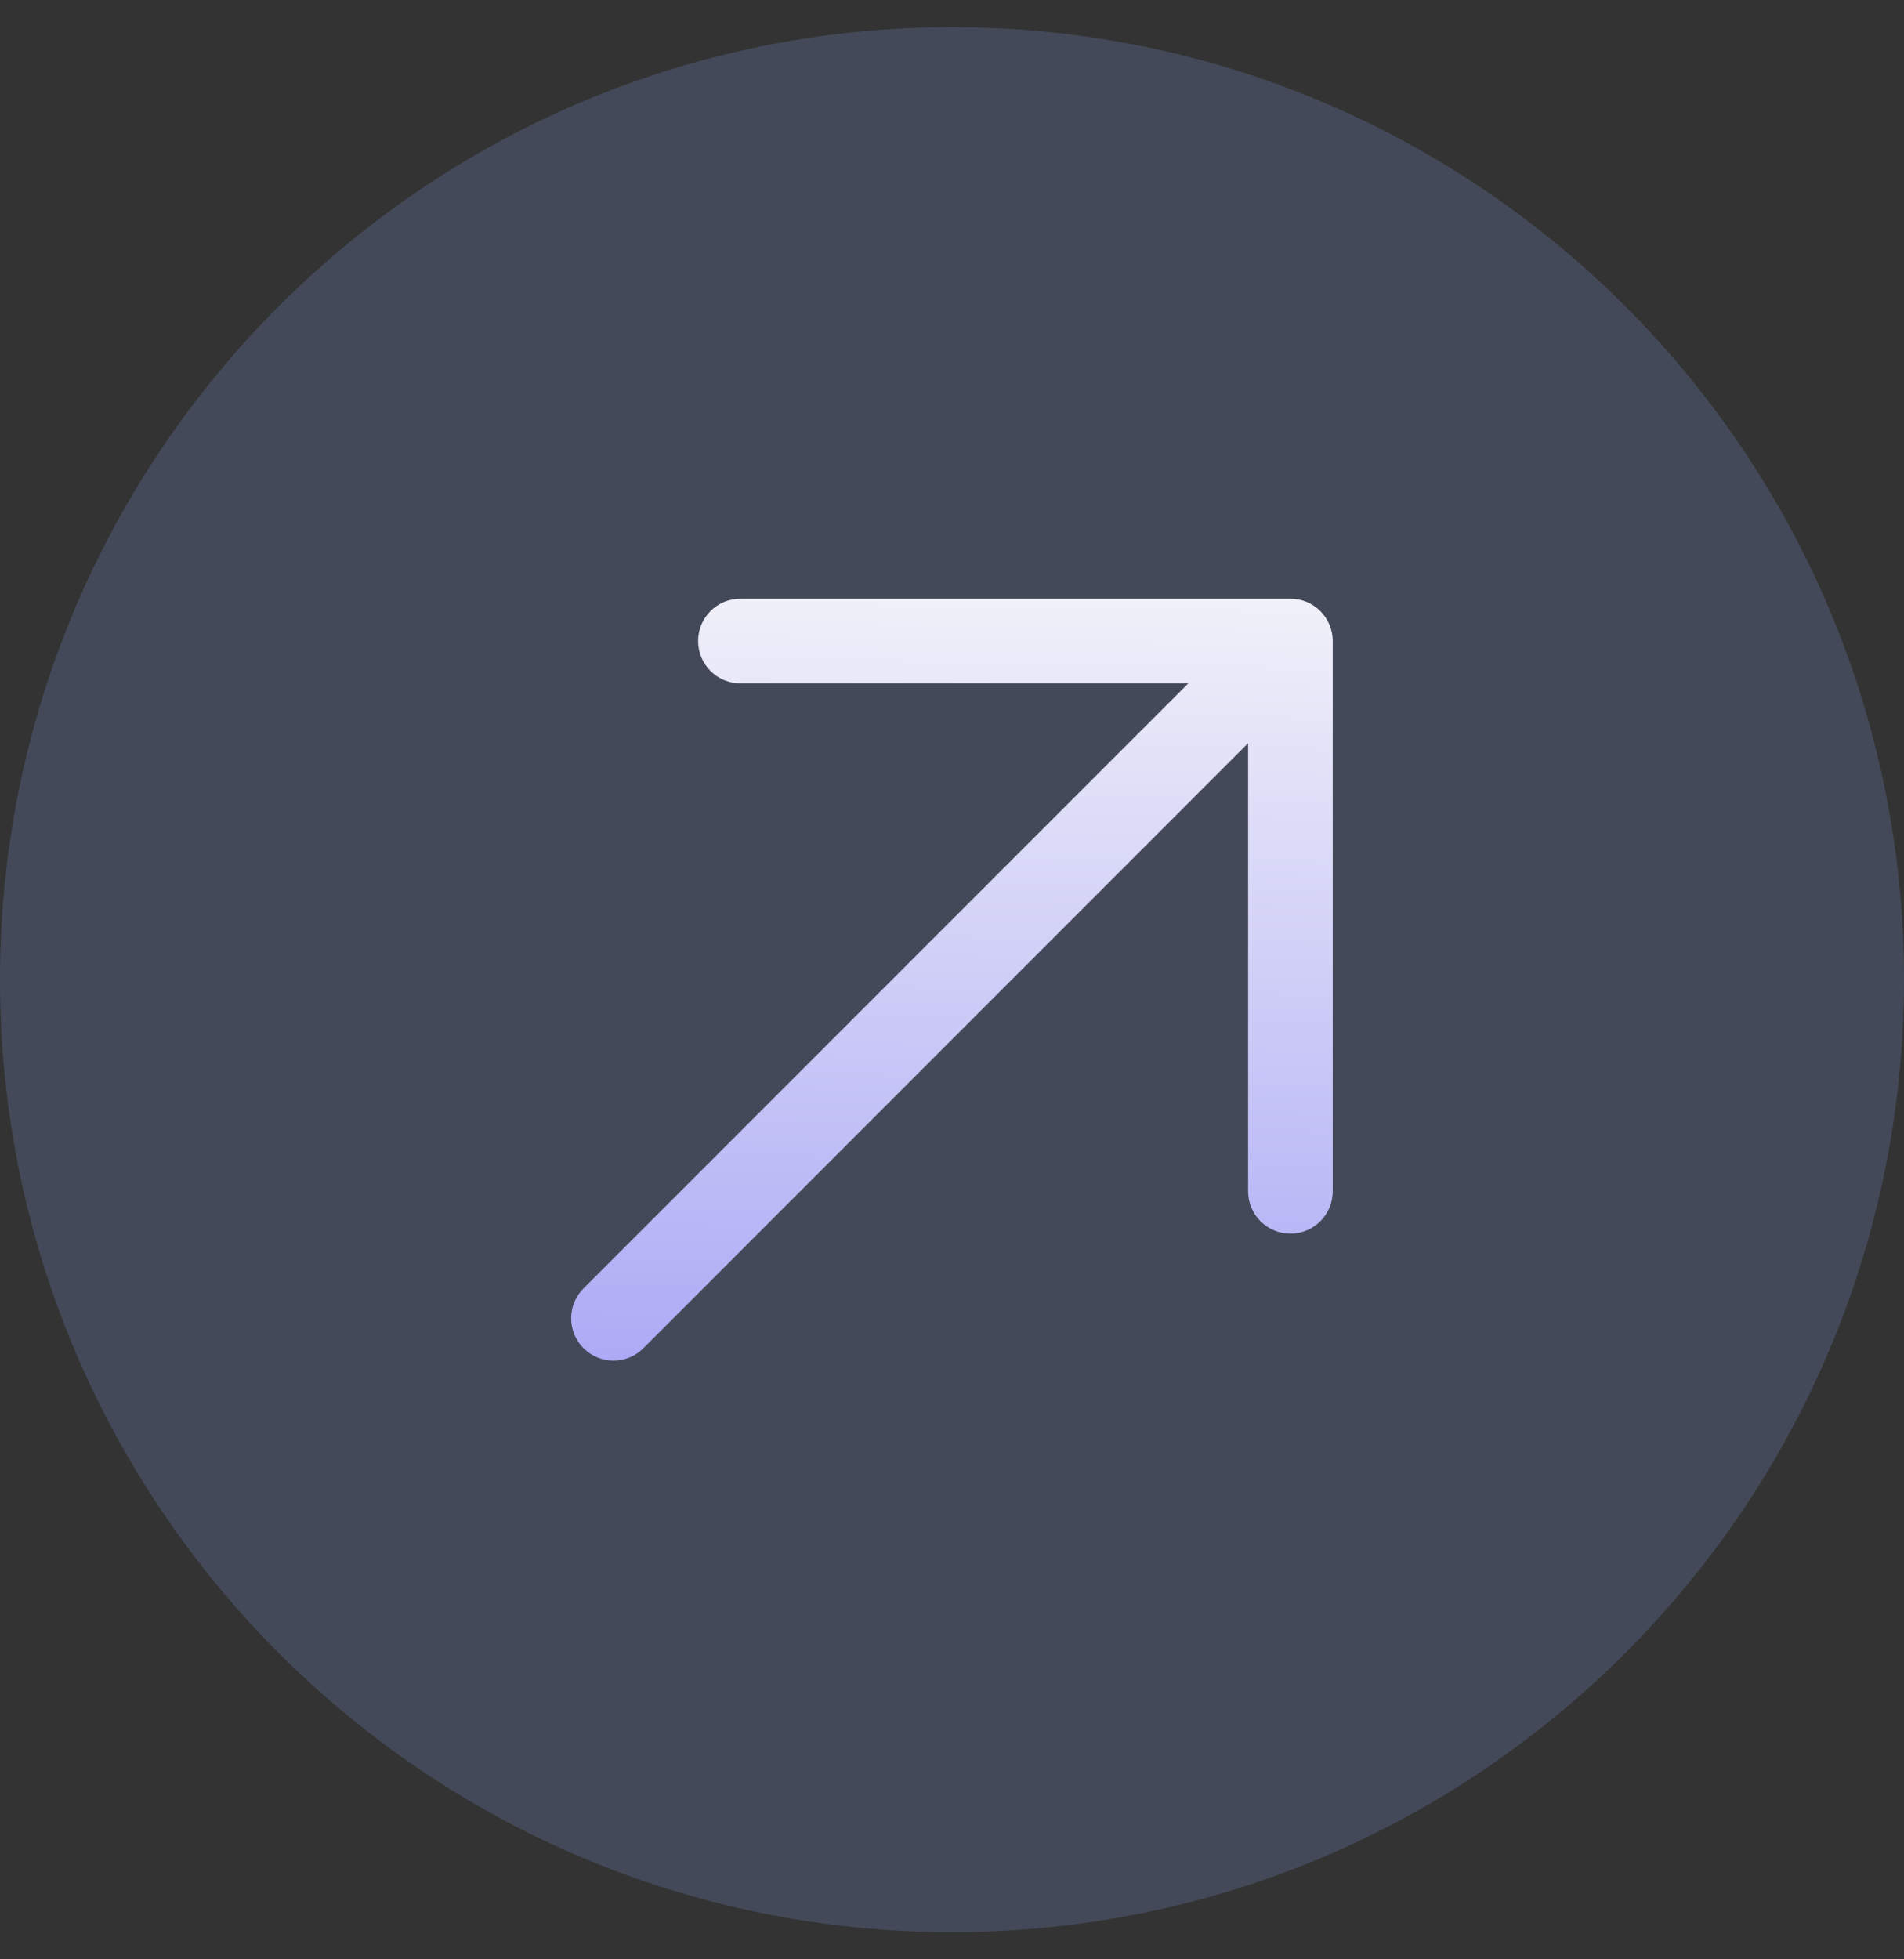 <svg width="35" height="36" viewBox="0 0 35 36" fill="none" xmlns="http://www.w3.org/2000/svg">
<rect x="0" y="0" width="35" height="36" fill="#333333" stroke="none"/>
<g clip-path="url(#clip0_12_623)">
<path d="M0 18C0 8.335 7.835 0.5 17.5 0.5C27.165 0.5 35 8.335 35 18C35 27.665 27.165 35.5 17.5 35.5C7.835 35.5 0 27.665 0 18Z" fill="#89A9F9" fill-opacity="0.19"/>
<path d="M24.499 11.778V21.889C24.499 22.095 24.417 22.293 24.271 22.439C24.125 22.585 23.927 22.667 23.721 22.667C23.515 22.667 23.317 22.585 23.171 22.439C23.025 22.293 22.943 22.095 22.943 21.889V13.655L11.827 24.772C11.681 24.918 11.483 25 11.277 25C11.071 25 10.873 24.918 10.727 24.772C10.581 24.626 10.499 24.428 10.499 24.222C10.499 24.016 10.581 23.818 10.727 23.672L21.844 12.556H13.61C13.404 12.556 13.206 12.474 13.06 12.328C12.914 12.182 12.833 11.984 12.833 11.778C12.833 11.572 12.914 11.374 13.06 11.228C13.206 11.082 13.404 11 13.61 11H23.721C23.927 11 24.125 11.082 24.271 11.228C24.417 11.374 24.499 11.572 24.499 11.778Z" fill="url(#paint0_linear_12_623)"/>
</g>
<defs>
<linearGradient id="paint0_linear_12_623" x1="17.617" y1="11" x2="17.381" y2="25" gradientUnits="userSpaceOnUse">
<stop stop-color="#F0F0F9"/>
<stop offset="1" stop-color="#ADABF5"/>
</linearGradient>
<clipPath id="clip0_12_623">
<rect width="35" height="35" fill="white" transform="translate(0 0.5)"/>
</clipPath>
</defs>
</svg>
